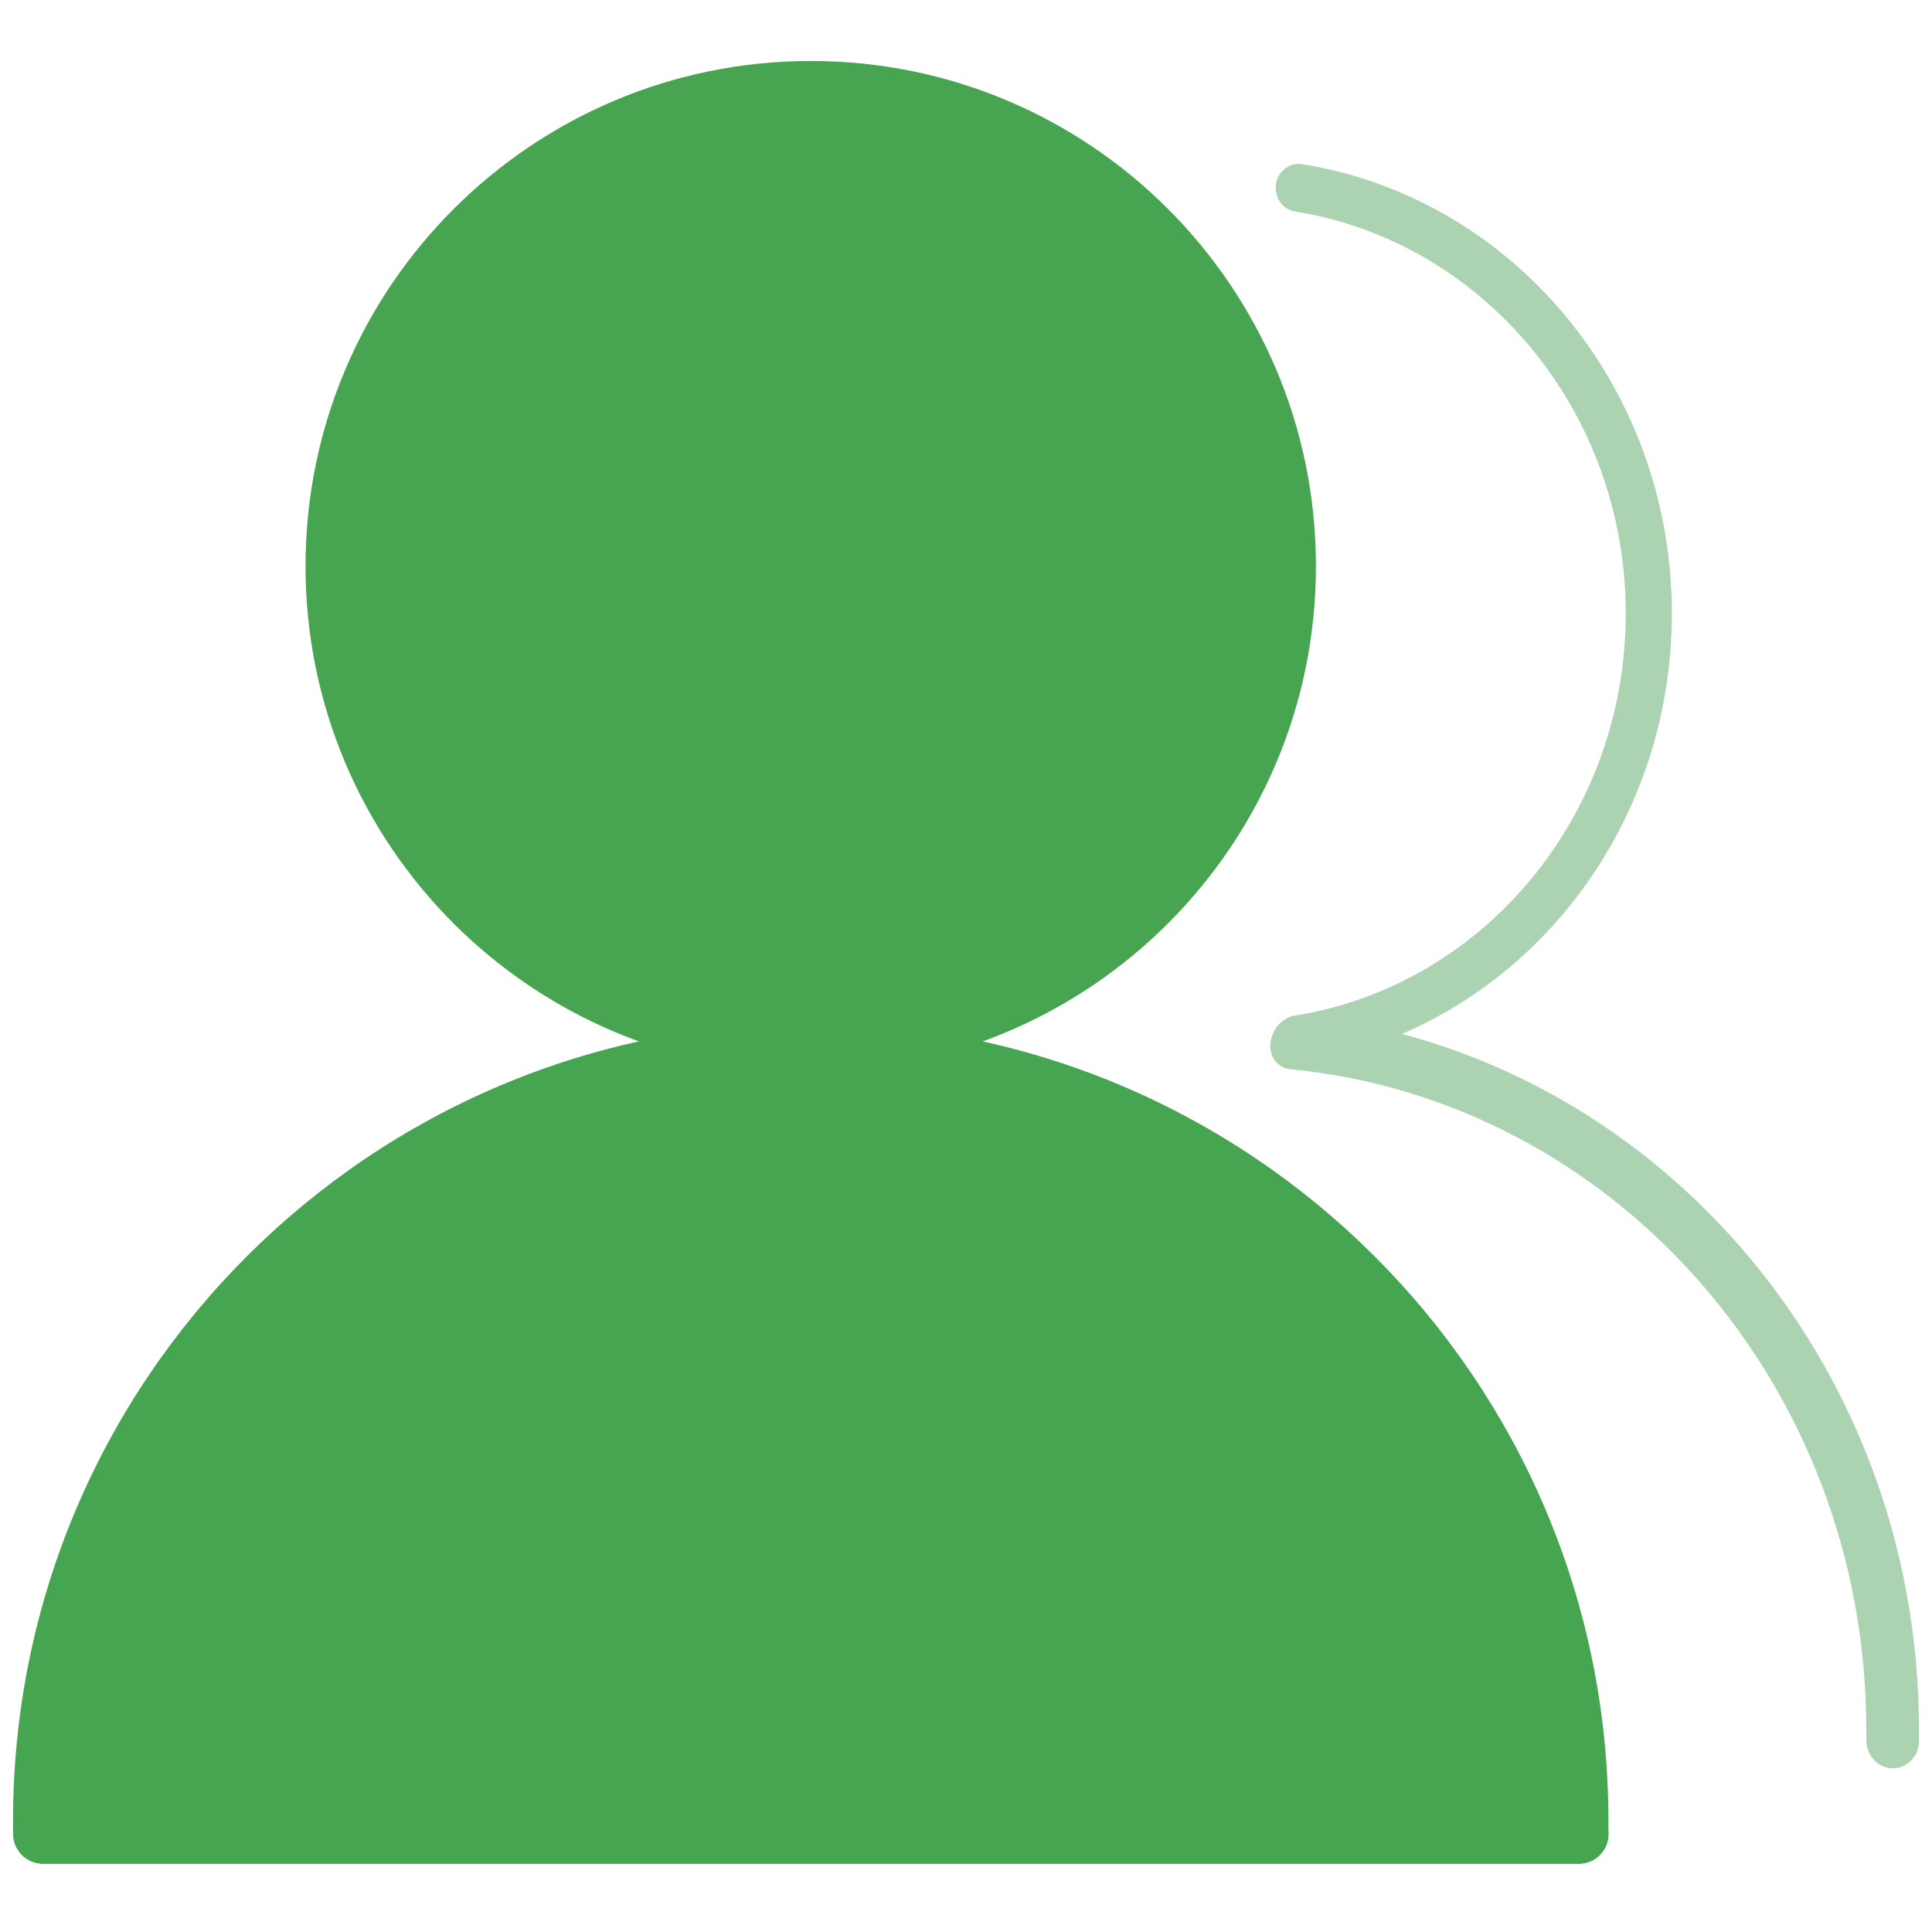 <?xml version="1.0" standalone="no"?><!DOCTYPE svg PUBLIC "-//W3C//DTD SVG 1.1//EN" "http://www.w3.org/Graphics/SVG/1.1/DTD/svg11.dtd"><svg t="1573785456778" class="icon" viewBox="0 0 1024 1024" version="1.1" xmlns="http://www.w3.org/2000/svg" p-id="13684" xmlns:xlink="http://www.w3.org/1999/xlink" width="48" height="48"><defs><style type="text/css"></style></defs><path d="M429.834 32.323C281.923 32.323 161.939 152.307 161.939 300.089s119.855 267.766 267.766 267.766 267.766-119.855 267.766-267.766S577.616 32.323 429.834 32.323z" fill="#47A551" p-id="13685"></path><path d="M23.208 987.798h813.123c8.792 0 16.032-6.982 16.162-15.774v-7.111c0-233.503-189.285-422.788-422.788-422.788s-422.788 189.285-422.788 422.788v7.111c0.259 8.792 7.499 15.774 16.291 15.774z" fill="#45A551" p-id="13686"></path><path d="M673.293 554.667c0 6.206 4.525 11.378 10.473 12.024 171.313 16.549 305.39 166.917 305.39 349.867v5.301c-0.129 8.016 5.689 14.998 13.446 15.386 7.887 0.259 14.352-6.077 14.481-14.222v-6.465c0-196.525-142.869-358.271-326.206-378.311-9.438-1.164-17.584 6.465-17.584 16.42z" fill="#ACD3B1" p-id="13687"></path><path d="M676.137 99.556c0 6.335 4.396 11.636 10.343 12.541C785.648 128 861.673 217.341 861.673 325.172S785.648 522.473 686.481 538.246c-5.947 0.905-10.343 6.206-10.343 12.541 0 7.758 6.723 13.705 14.093 12.541C801.164 545.616 886.109 445.802 886.109 325.172S801.164 104.727 690.23 87.014c-7.499-1.164-14.093 4.784-14.093 12.541z" fill="#ACD3B1" p-id="13688"></path><path d="M837.107 987.798h-814.545c-8.533 0-15.515-6.982-15.515-15.515v-1.293c0-8.533 6.982-15.515 15.515-15.515h814.416c8.533 0 15.515 6.982 15.515 15.515v1.293c0.129 8.533-6.982 15.515-15.386 15.515z" fill="#45A551" p-id="13689"></path></svg>